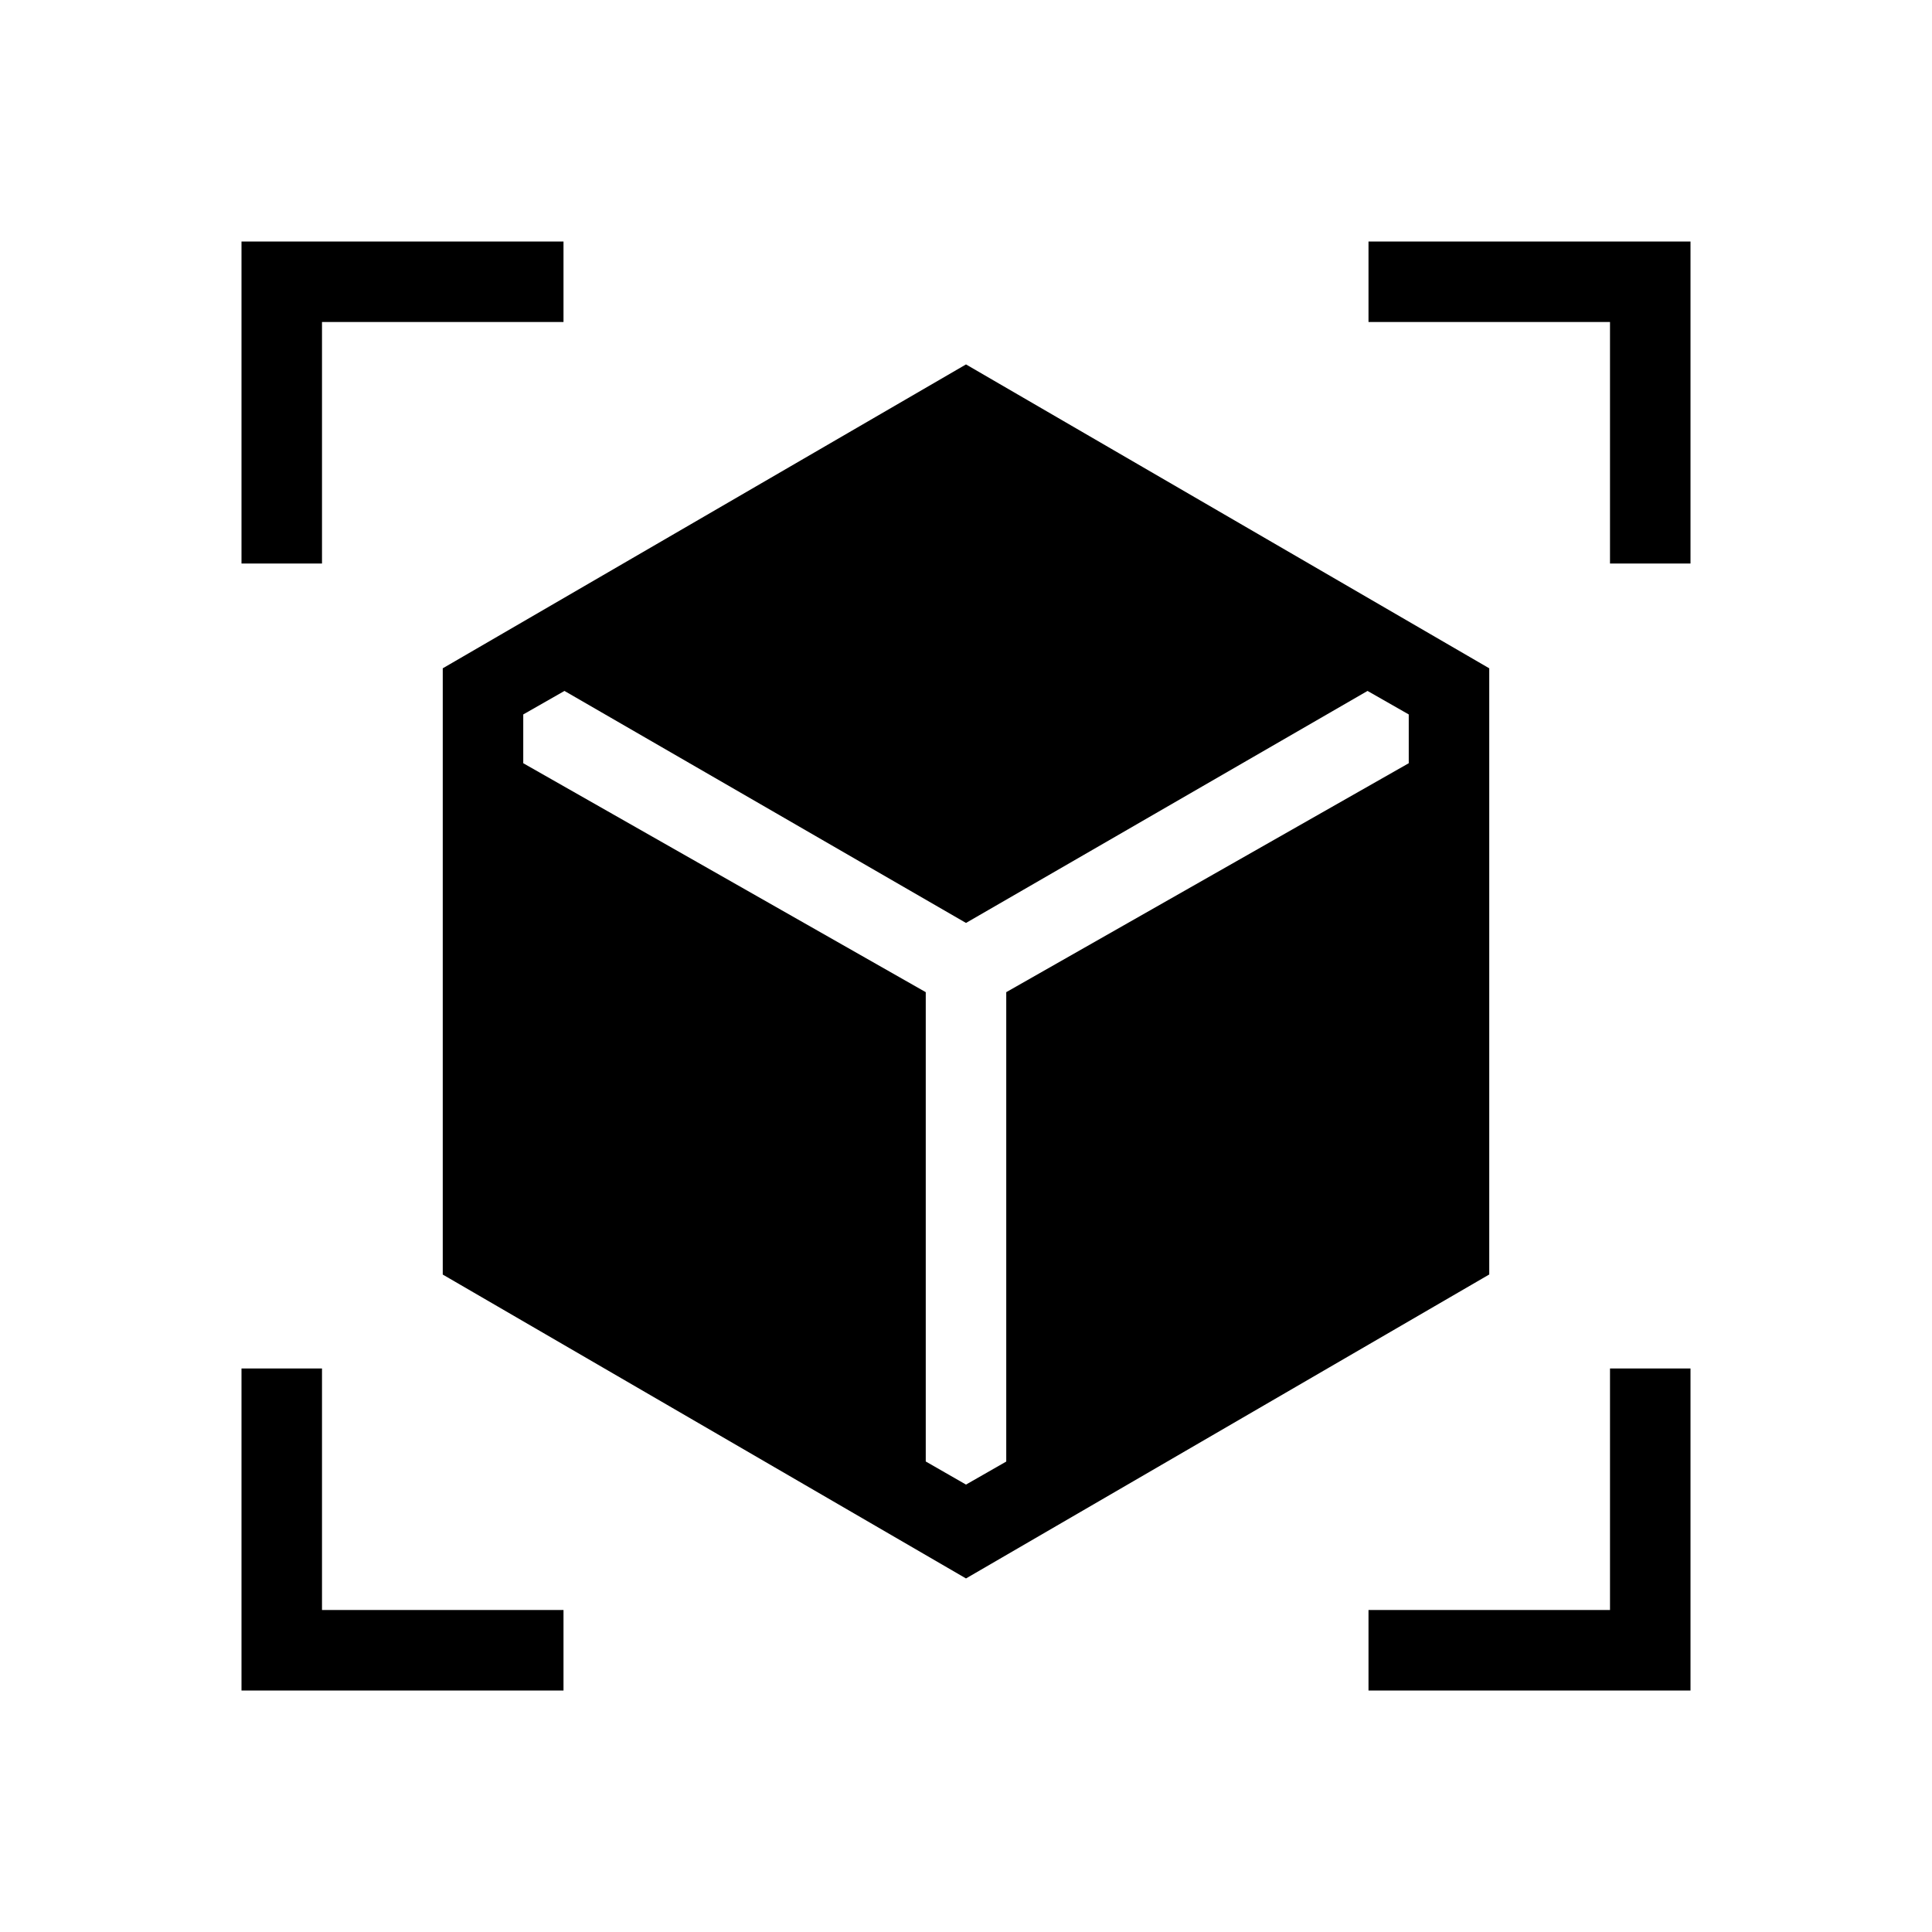 <svg xmlns="http://www.w3.org/2000/svg" width="1em" height="1em" viewBox="0 0 24 24"><path fill="currentColor" d="m12 19.608l-6.5-3.775V8.302L12 4.527l6.5 3.775v7.53zM3 7V3h4v1H4v3zm4 14H3v-4h1v3h3zm10 0v-1h3v-3h1v4zm3-14V4h-3V3h4v4zM7.012 8.583l-.512.292v.606l5 2.844v5.83l.5.287l.5-.286v-5.831l5-2.844v-.606l-.512-.292L12 11.465z"/></svg>